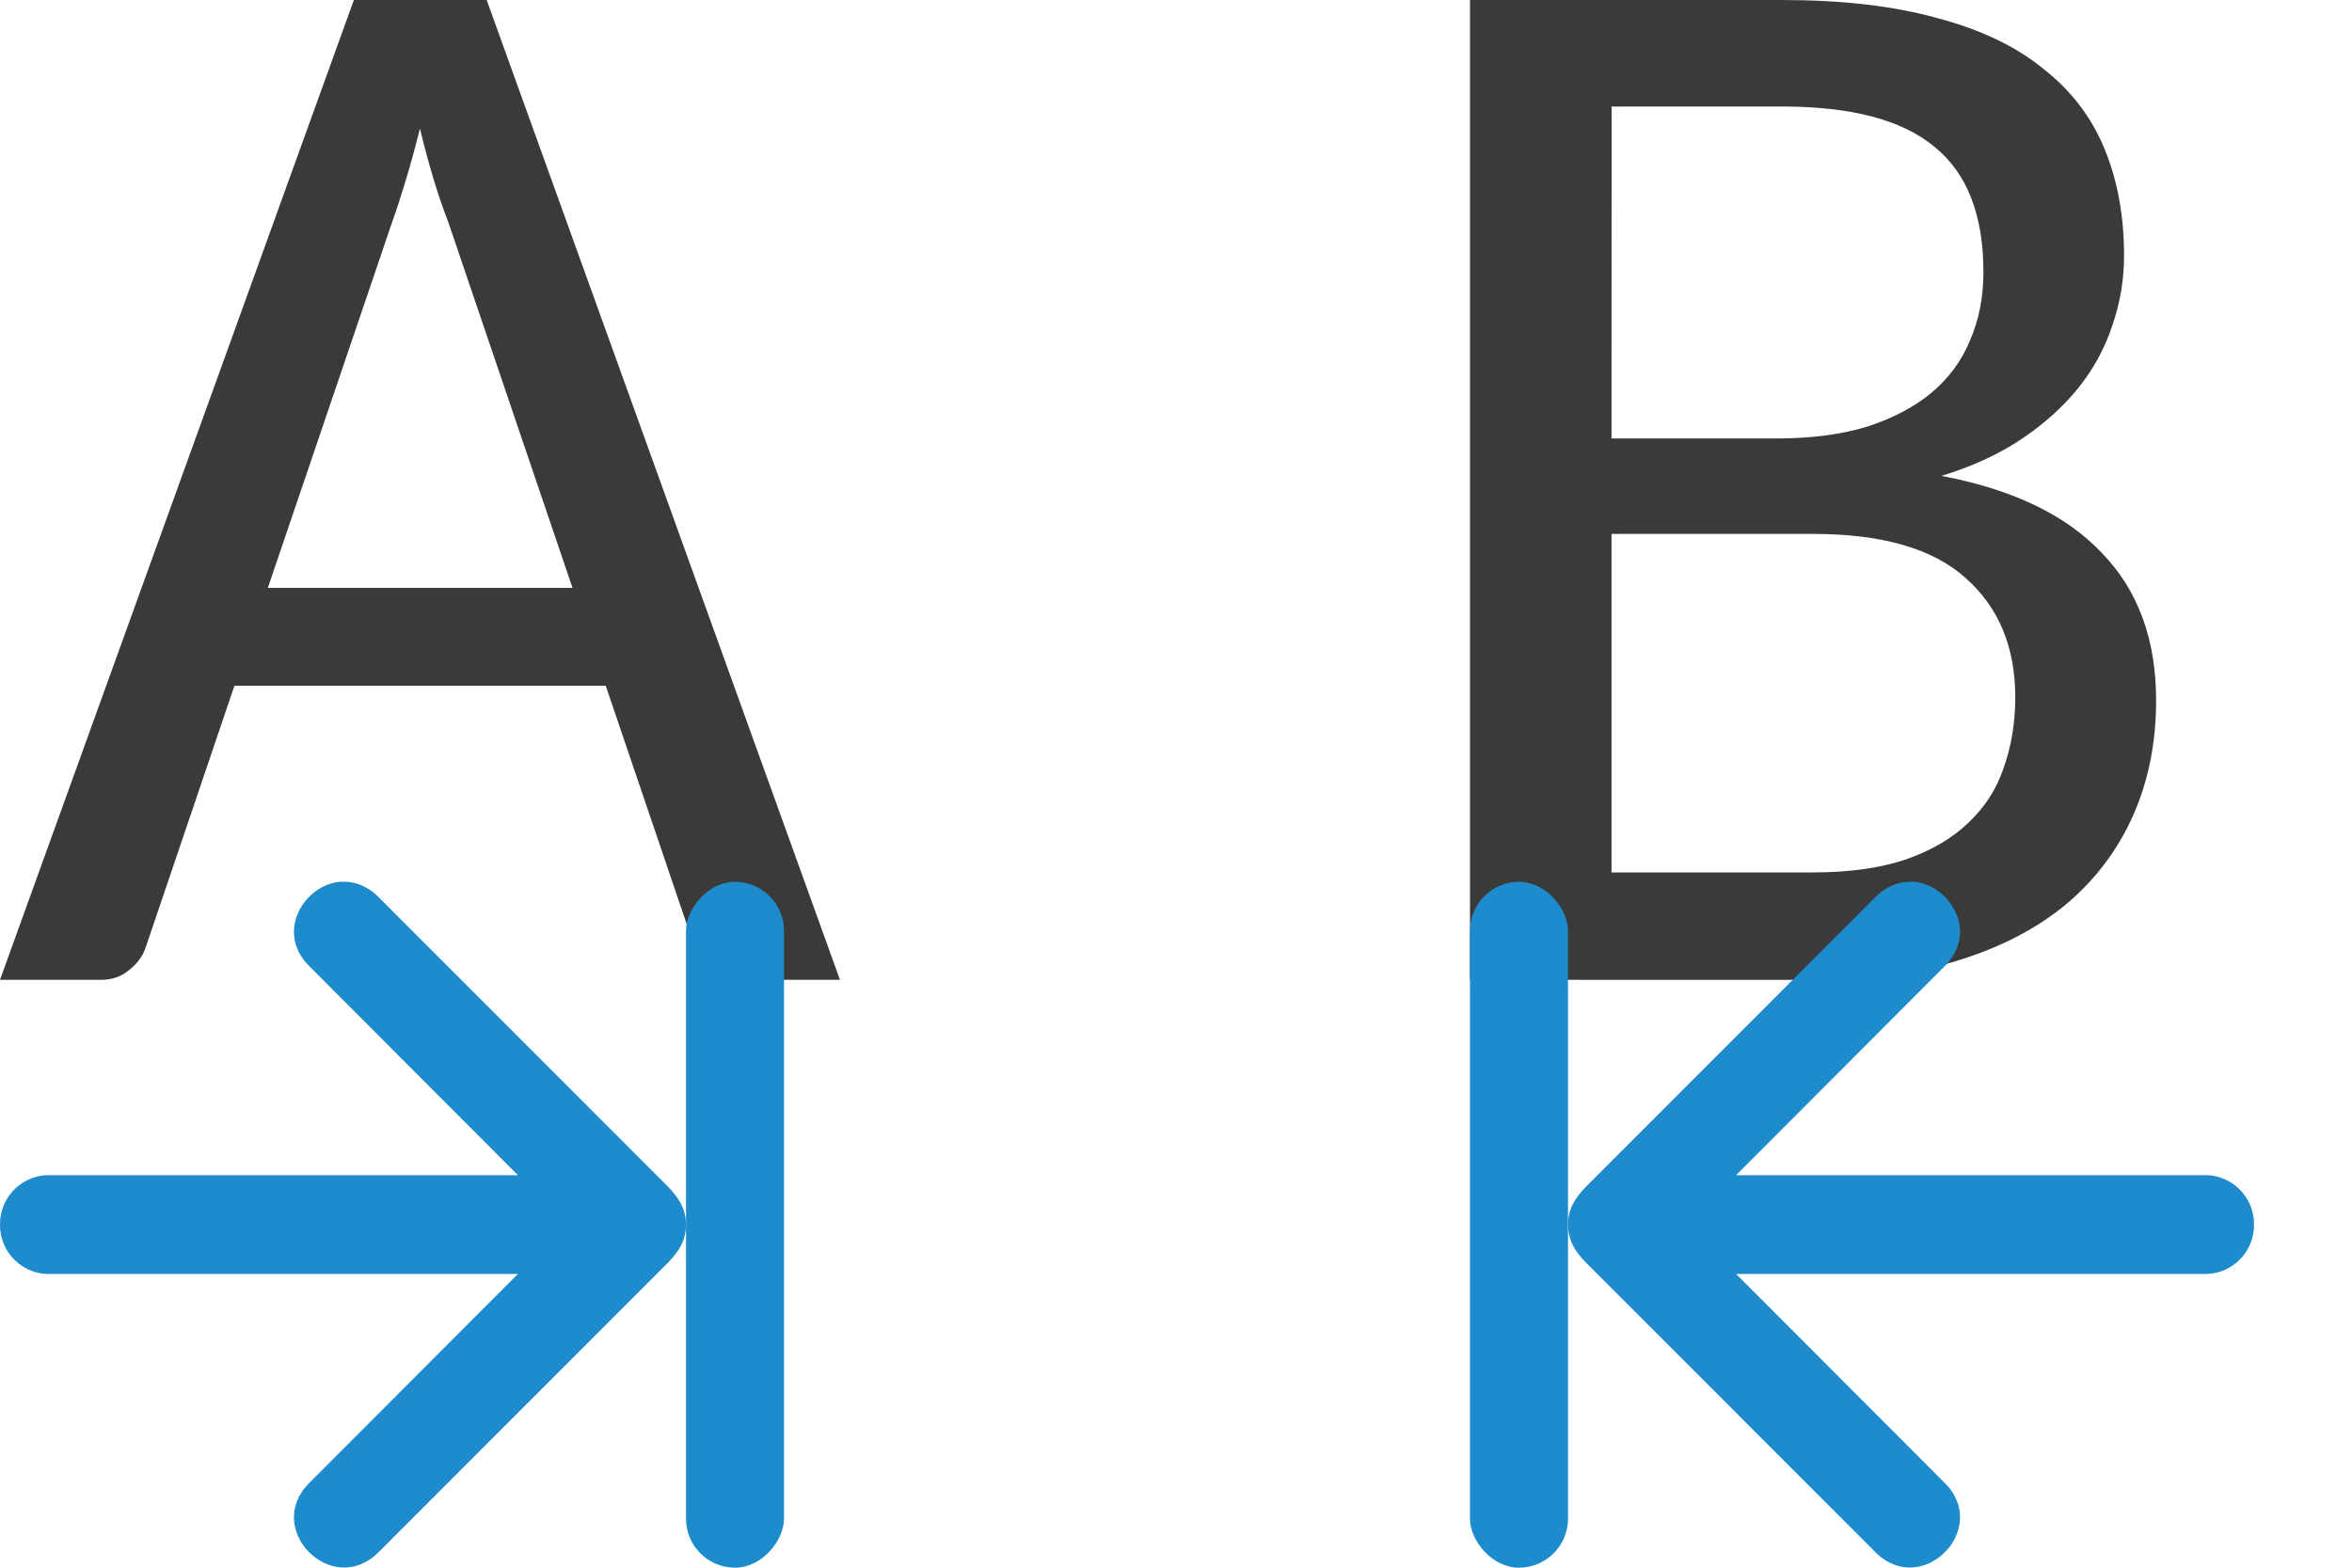 <svg height="16" viewBox="0 0 24 16" width="24" xmlns="http://www.w3.org/2000/svg"><path d="m3.611 0-3.611 10h1.033c.112 0 .207-.034.285-.1.083-.066.139-.142.168-.229l.906-2.672h3.789l.91 2.68c.039.091.092.168.16.229.073.061.17.092.287.092h1.033l-3.605-10zm.674 1.309c.044.188.092.363.141.525.049.162.098.304.146.426l1.27 3.74h-3.109l1.268-3.732c.044-.122.09-.263.139-.426.049-.162.098-.34.146-.533z" fill="#3a3a38"/><path d="m15 10v-10h3.183q.921 0 1.579.183.667.175 1.087.518.429.335.627.822.198.479.198 1.088 0 .365-.119.708-.111.342-.341.632-.23.289-.579.525-.349.236-.825.381 1.087.205 1.635.784.556.571.556 1.507 0 .639-.23 1.164-.23.525-.675.906-.444.373-1.095.578-.643.205-1.476.205zm1.444-4.551v3.455h2.056q.548 0 .937-.129.397-.137.643-.373.254-.236.365-.563.119-.335.119-.723 0-.769-.508-1.218-.5-.449-1.556-.449zm0-.974h1.683q.532 0 .929-.122.397-.129.659-.35.262-.221.389-.533.135-.312.135-.693 0-.875-.5-1.279-.492-.411-1.556-.411h-1.738z" fill="#3a3a38"/><g fill="#1e8bcd"><rect height="7" ry=".5" width="1" x="15" y="9"/><rect height="7" ry=".5" transform="scale(-1 1)" width="1" x="-8" y="9"/><path d="m3.484 9c.125-.008.259.037.377.154l2.904 2.906c.142.137.236.258.234.439.002.181-.092.303-.234.439l-2.904 2.906c-.473.47-1.178-.239-.705-.709l2.129-2.133h-4.76c-.288.015-.528-.216-.525-.504-.003-.288.238-.519.525-.504h4.76l-2.129-2.133c-.354-.352-.047-.84.328-.863z"/><path d="m19.516 9c-.125-.008-.259.037-.377.154l-2.904 2.906c-.142.137-.236.258-.234.439-.002.181.092.303.234.439l2.904 2.906c.473.47 1.178-.239.705-.709l-2.129-2.133h4.76c.288.015.528-.216.525-.504.003-.288-.238-.519-.525-.504h-4.76l2.129-2.133c.354-.352.047-.84-.328-.863z"/></g></svg>